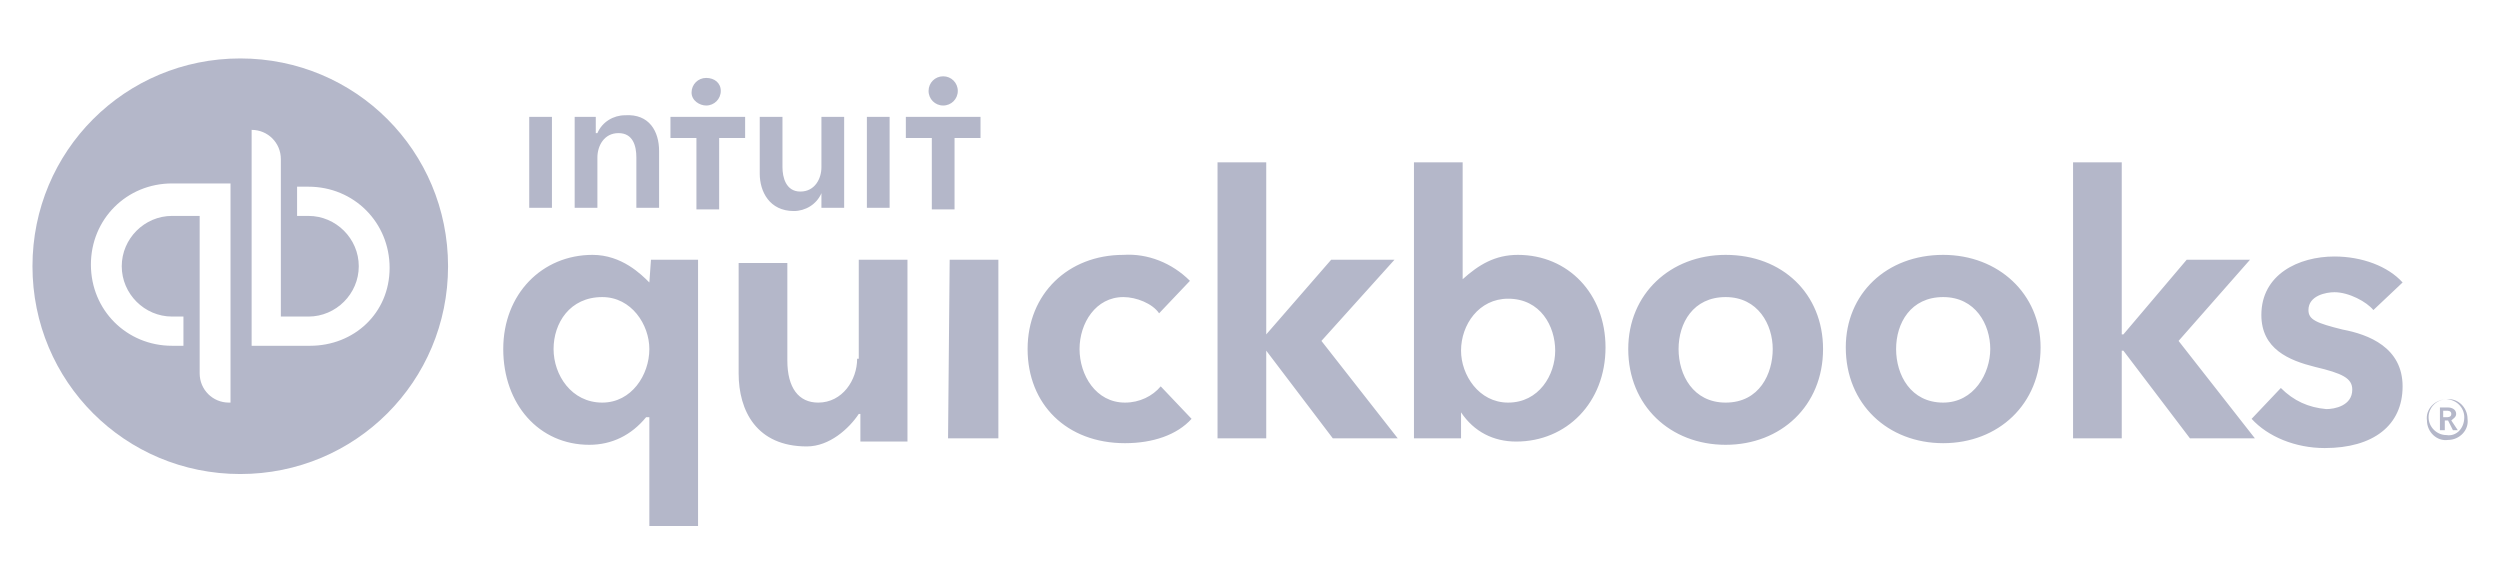 <?xml version="1.0" encoding="utf-8"?>
<!-- Generator: Adobe Illustrator 27.1.1, SVG Export Plug-In . SVG Version: 6.00 Build 0)  -->
<svg version="1.1" id="Layer_1" xmlns="http://www.w3.org/2000/svg" xmlns:xlink="http://www.w3.org/1999/xlink" x="0px" y="0px"
	 viewBox="0 0 154 36" style="enable-background:new 0 0 154 36;" xml:space="preserve">
<style type="text/css">
	.st0{fill:#B4B7C9;}
	.st1{fill-rule:evenodd;clip-rule:evenodd;fill:#B4B7C9;}
</style>
<g>
	<path class="st0" d="M151.3,25.5c0-0.3-0.3-0.4-0.5-0.4h-0.5v1.4h0.3v-0.6h0.2l0.3,0.6h0.3l-0.4-0.6
		C151.1,25.8,151.3,25.7,151.3,25.5L151.3,25.5z M150.5,25.7v-0.4h0.2c0.1,0,0.3,0,0.3,0.2c0,0.2-0.2,0.2-0.3,0.2H150.5z
		 M150.7,24.6c-0.7,0-1.3,0.6-1.2,1.3c0,0.7,0.6,1.3,1.3,1.2c0.7,0,1.3-0.6,1.2-1.3C152,25.1,151.4,24.5,150.7,24.6
		C150.7,24.5,150.7,24.5,150.7,24.6L150.7,24.6z M150.7,26.8c-0.6,0-1.1-0.5-1.1-1.1s0.5-1.1,1.1-1.1c0.6,0,1.1,0.5,1.1,1.1v0
		C151.8,26.4,151.3,26.9,150.7,26.8L150.7,26.8z M69.3,24.8c-1.8,0-2.8-1.7-2.8-3.3s1-3.2,2.7-3.2c0.8,0,1.8,0.4,2.2,1l1.9-2
		c-1.1-1.1-2.6-1.7-4.1-1.6c-3.4,0-5.9,2.4-5.9,5.8c0,3.4,2.4,5.8,6,5.8c1.7,0,3.2-0.5,4.1-1.5l-1.9-2C71,24.4,70.2,24.8,69.3,24.8z
		 M58.4,27h3.1V16h-3L58.4,27z M52.8,22.1c0,1.3-0.9,2.7-2.4,2.7c-1.2,0-1.9-0.9-1.9-2.6v-6h-3v6.8c0,2.3,1.1,4.5,4.2,4.5
		c1.4,0,2.6-1.1,3.2-2H53v1.7h2.9V16h-3V22.1z M40,17.4L40,17.4c-0.5-0.5-1.7-1.7-3.5-1.7c-3.1,0-5.5,2.4-5.5,5.8
		c0,3.4,2.2,5.9,5.3,5.9c1.4,0,2.6-0.6,3.5-1.7H40v6.7h3V16h-2.9L40,17.4z M37.1,24.8c-1.9,0-3-1.7-3-3.3c0-1.6,1-3.2,3-3.2
		c1.8,0,2.9,1.7,2.9,3.2C40,23.1,38.9,24.8,37.1,24.8z M106.3,15.7c-3.4,0-6,2.4-6,5.8c0,3.5,2.6,5.9,6,5.9c3.4,0,6-2.4,6-5.9
		C112.3,18.1,109.8,15.7,106.3,15.7z M106.3,24.8c-2,0-2.9-1.7-2.9-3.3s0.9-3.2,2.9-3.2c2,0,2.9,1.7,2.9,3.2S108.4,24.8,106.3,24.8
		L106.3,24.8z M144.3,20.3c-1.6-0.4-2.1-0.6-2.1-1.2c0-0.9,1.1-1.1,1.6-1.1c0.9,0,2,0.6,2.4,1.1l1.8-1.7c-0.9-1-2.5-1.6-4.2-1.6
		c-2.2,0-4.5,1.1-4.5,3.6c0,2.1,1.7,2.8,3.3,3.2c1.7,0.4,2.3,0.7,2.3,1.4c0,1-1.1,1.2-1.6,1.2c-1.1-0.1-2-0.5-2.8-1.3l-1.8,1.9
		c1,1.1,2.7,1.8,4.5,1.8c3,0,4.8-1.4,4.8-3.8C148,21.4,145.9,20.6,144.3,20.3L144.3,20.3z M138.6,16h-3.9l-3.9,4.6h-0.1V10h-3V27h3
		v-5.4h0.1l4.1,5.4h4l-4.7-6L138.6,16z M93.5,15.7c-1.4,0-2.4,0.6-3.4,1.5h0V10h-3V27h2.9v-1.6H90c0.8,1.2,2,1.8,3.4,1.8
		c3.1,0,5.5-2.4,5.5-5.8C98.9,18.1,96.6,15.7,93.5,15.7L93.5,15.7z M92.9,24.8c-1.8,0-2.9-1.7-2.9-3.2c0-1.6,1.1-3.2,2.9-3.2
		c2,0,2.9,1.7,2.9,3.2C95.8,23.1,94.8,24.8,92.9,24.8z M85.9,16H82L78,20.6H78V10h-3V27h3v-5.4H78l4.1,5.4h4l-4.7-6L85.9,16z
		 M119.7,15.7c-3.5,0-6,2.4-6,5.7c0,3.5,2.6,5.9,6,5.9c3.4,0,6-2.4,6-5.9C125.7,18.1,123.1,15.7,119.7,15.7L119.7,15.7z M119.7,24.8
		c-2,0-2.9-1.7-2.9-3.3s0.9-3.2,2.9-3.2s2.9,1.7,2.9,3.2S121.6,24.8,119.7,24.8z"/>
	<path class="st0" d="M14.8,3.6C7.7,3.6,2,9.3,2,16.4s5.7,12.8,12.8,12.8s12.8-5.7,12.8-12.8S21.9,3.6,14.8,3.6z M14.1,24.8
		c-1,0-1.8-0.8-1.8-1.8v-9.7h-1.7c-1.7,0-3.1,1.4-3.1,3.1s1.4,3.1,3.1,3.1h0.7v1.8h-0.7c-2.8,0-5-2.2-5-5s2.2-5,5-5h3.6V24.8z
		 M19.1,21.3h-3.6V8c1,0,1.8,0.8,1.8,1.8v9.7h1.7c1.7,0,3.1-1.4,3.1-3.1s-1.4-3.1-3.1-3.1h-0.7v-1.8h0.7c2.8,0,5,2.2,5,5
		S21.8,21.3,19.1,21.3z"/>
	<path class="st0" d="M43.5,6.5c0.5,0,0.9-0.4,0.9-0.9S44,4.8,43.5,4.8s-0.9,0.4-0.9,0.9S43.1,6.5,43.5,6.5z M38.5,7.1
		c-0.7,0-1.4,0.4-1.7,1.1h-0.1V7.2h-1.3v5.6h1.4V9.7c0-0.7,0.4-1.5,1.3-1.5c0.9,0,1.1,0.8,1.1,1.5v3.1h1.4V9.3
		C40.6,8.1,40,7,38.5,7.1L38.5,7.1L38.5,7.1z M32.6,12.8H34V7.2h-1.4V12.8z M58.1,6.5c0.5,0,0.9-0.4,0.9-0.9s-0.4-0.9-0.9-0.9
		c-0.5,0-0.9,0.4-0.9,0.9S57.6,6.5,58.1,6.5z M55.8,7.2v1.3h1.6v4.4h1.4V8.5h1.6V7.2H55.8z M53.4,12.8h1.4V7.2h-1.4V12.8z M41.3,8.5
		h1.6v4.4h1.4V8.5h1.6V7.2h-4.6V8.5z M50.6,10.3c0,0.7-0.4,1.5-1.3,1.5c-0.9,0-1.1-0.9-1.1-1.5V7.2h-1.4v3.5c0,1.1,0.6,2.3,2.1,2.3
		c0.7,0,1.4-0.4,1.7-1.1h0v0.9H52V7.2h-1.4L50.6,10.3L50.6,10.3z"/>
</g>
</svg>
